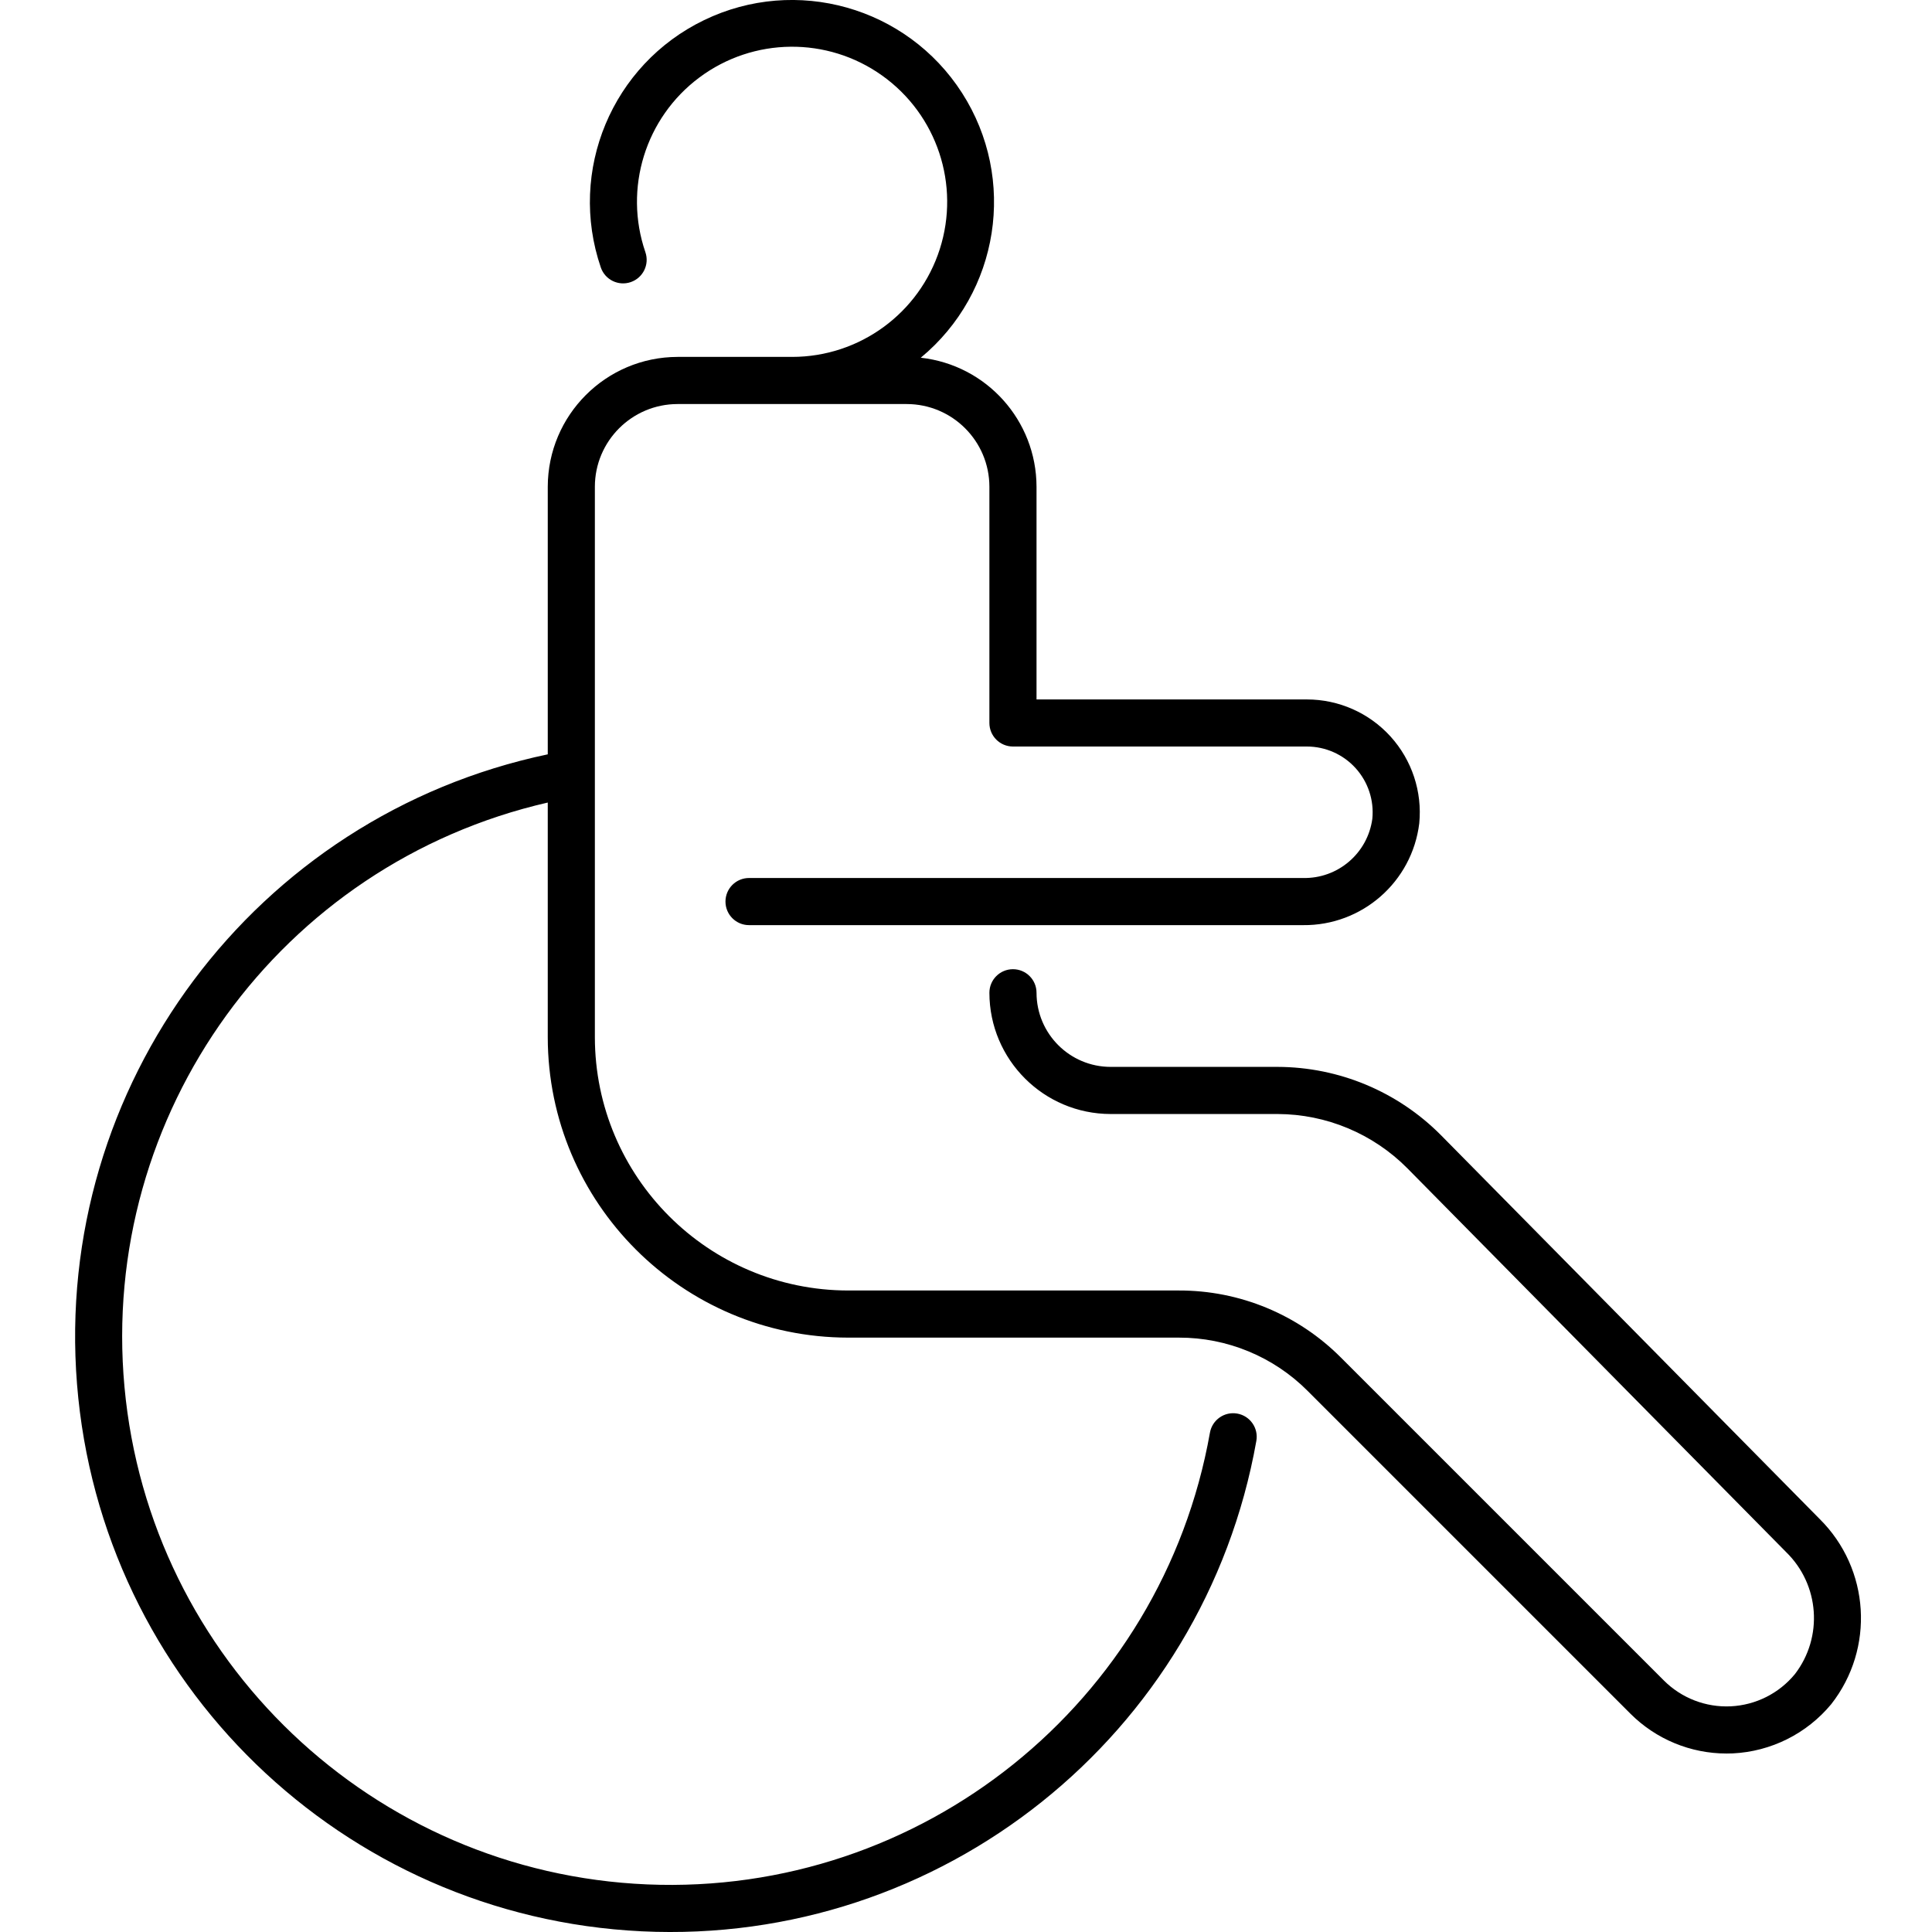 <svg height="16px" viewBox="-15 0 409 409.938" width="16px" xmlns="http://www.w3.org/2000/svg"><path d="m370.637 322.309-80.352-81.438c-9.168-9.246-21.637-14.461-34.66-14.496h-35.43c-8.684-.008-15.719-7.043-15.73-15.727 0-2.762-2.238-5-5-5-2.762 0-5 2.238-5 5 .016 14.203 11.527 25.711 25.73 25.727h35.426c10.344.031 20.25 4.176 27.535 11.52l80.367 81.438c7.09 6.91 7.891 18.031 1.859 25.883-3.371 4.098-8.312 6.578-13.609 6.836-5.297.254-10.457-1.738-14.207-5.492l-68.48-68.477c-9.113-9.16-21.512-14.297-34.43-14.262h-70.16c-29.668-.039-53.707-24.082-53.742-53.75v-116.797c.016-9.684 7.859-17.527 17.539-17.543h48.625c9.688.012 17.539 7.863 17.547 17.551v50.117c0 2.762 2.238 5 5 5h62.371c3.938.004 7.695 1.672 10.336 4.59 2.645 2.922 3.934 6.824 3.547 10.742-.988 7.32-7.316 12.727-14.699 12.566h-117.555c-2.762 0-5 2.238-5 5s2.238 5 5 5h117.555c12.52.129 23.137-9.172 24.656-21.602.656-6.727-1.559-13.418-6.098-18.426-4.539-5.004-10.984-7.859-17.742-7.859h-57.371v-45.125c-.023-14.051-10.598-25.836-24.562-27.383 16.707-13.82 20.465-37.941 8.75-56.191-11.715-18.246-35.211-24.875-54.734-15.438-19.523 9.434-28.93 31.961-21.906 52.48.895 2.609 3.738 4.004 6.352 3.105 2.613-.895 4.004-3.738 3.105-6.352-4.645-13.531-.016-28.512 11.453-37.062 11.469-8.555 27.148-8.719 38.793-.406 11.645 8.312 16.582 23.191 12.223 36.816-4.363 13.625-17.023 22.871-31.332 22.875h-24.312c-15.199.035-27.512 12.352-27.539 27.555v56.773c-62.168 13.082-104.941 70.309-99.883 133.637 5.055 63.328 56.367 113.043 119.824 116.098 63.453 3.051 119.301-41.512 130.41-104.062.48-2.719-1.332-5.312-4.055-5.793-2.719-.48-5.312 1.336-5.793 4.055-10.191 57.336-61.219 98.297-119.402 95.848-58.184-2.453-105.582-47.562-110.914-105.551-5.332-57.992 33.051-110.988 89.812-124.004v49.785c.039 35.188 28.555 63.707 63.742 63.75h70.16c10.266-.027 20.117 4.055 27.359 11.332l68.48 68.48c5.406 5.398 12.734 8.434 20.379 8.434.441 0 .887-.008 1.332-.027 8.113-.395 15.688-4.184 20.871-10.434 9.277-11.82 8.23-28.715-2.441-39.297zm0 0"/></svg>
